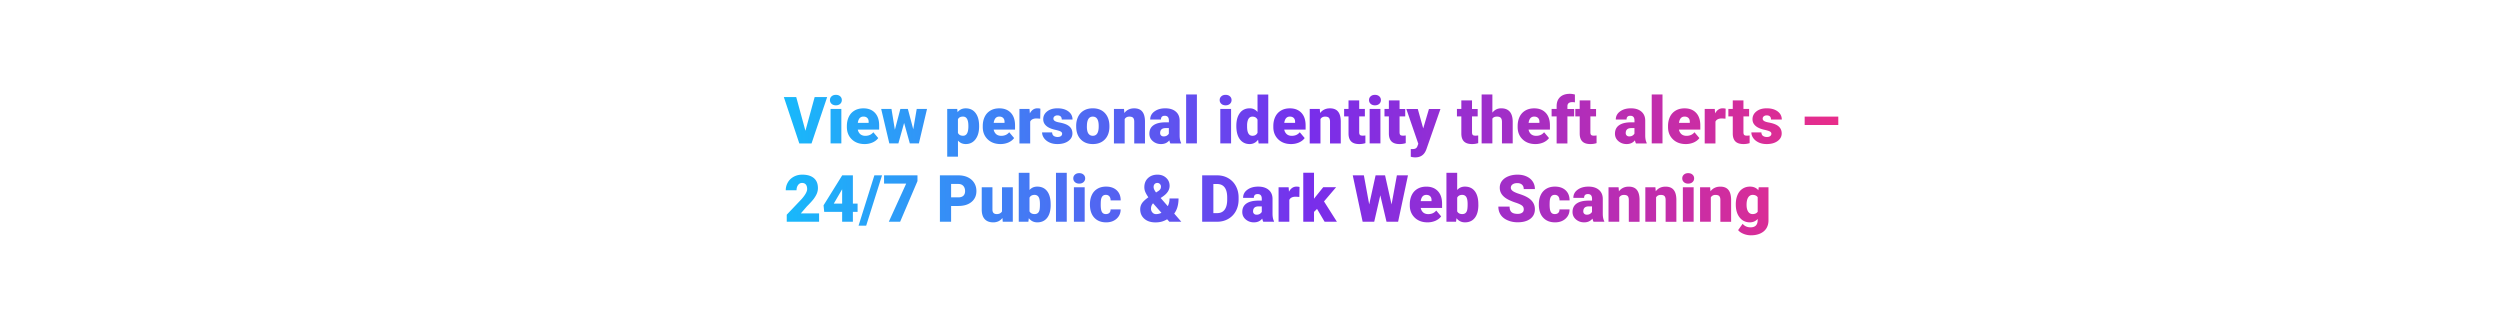 <svg id="Layer_1" xmlns="http://www.w3.org/2000/svg" viewBox="0 0 728 90"><style>.st0{fill:url(#SVGID_1_)}</style><linearGradient id="SVGID_1_" gradientUnits="userSpaceOnUse" x1="228.248" y1="47.917" x2="535.308" y2="47.917"><stop offset="0" stop-color="#18b9fb"/><stop offset=".5" stop-color="#782eeb"/><stop offset="1" stop-color="#e82d8a"/></linearGradient><path class="st0" d="M234.54 38.09l2.69-9.83h3.64l-4.55 13.51h-3.56l-4.51-13.51h3.61l2.68 9.83zm7.14-8.95c0-.45.16-.81.48-1.09.32-.29.74-.43 1.25-.43s.93.14 1.25.43c.32.28.48.65.48 1.09s-.16.81-.48 1.1c-.32.28-.74.43-1.25.43s-.93-.14-1.25-.43c-.32-.29-.48-.66-.48-1.1zM245 41.76h-3.14V31.73H245v10.03zm6.78.19c-1.54 0-2.79-.46-3.74-1.38-.95-.92-1.43-2.11-1.43-3.58v-.26c0-1.03.19-1.93.57-2.72.38-.79.94-1.39 1.67-1.82.73-.43 1.6-.64 2.6-.64 1.41 0 2.52.44 3.34 1.31.82.88 1.22 2.1 1.22 3.66v1.22h-6.22c.11.56.36 1 .73 1.33.38.32.87.48 1.47.48.99 0 1.76-.35 2.32-1.04l1.43 1.69c-.39.54-.94.97-1.66 1.29-.7.3-1.47.46-2.3.46zm-.35-8c-.92 0-1.46.61-1.63 1.82h3.15v-.24c.01-.5-.11-.89-.38-1.16-.26-.28-.64-.42-1.14-.42zm14.51 3.69l1.01-5.92h3l-2.37 10.04h-2.64l-1.66-5.96-1.67 5.96h-2.64l-2.37-10.04h3l.99 6.06 1.6-6.06h2.18l1.57 5.92zm19.18-.82c0 1.56-.35 2.8-1.05 3.73-.7.93-1.65 1.4-2.84 1.4-.92 0-1.68-.34-2.27-1.01v4.69h-3.13v-13.9h2.92l.09.93c.6-.74 1.39-1.11 2.37-1.11 1.24 0 2.2.46 2.88 1.37.69.91 1.03 2.17 1.03 3.76v.14zm-3.13-.2c0-1.78-.52-2.67-1.56-2.67-.74 0-1.24.27-1.48.8v3.95c.27.56.77.83 1.5.83 1 0 1.51-.86 1.54-2.58v-.33zm9.36 5.33c-1.54 0-2.79-.46-3.74-1.38-.95-.92-1.43-2.11-1.43-3.58v-.26c0-1.03.19-1.93.57-2.72.38-.79.94-1.39 1.67-1.82.73-.43 1.6-.64 2.6-.64 1.41 0 2.52.44 3.34 1.31.82.88 1.22 2.1 1.22 3.66v1.22h-6.22c.11.56.36 1 .73 1.33.38.32.87.48 1.47.48.99 0 1.76-.35 2.32-1.04l1.43 1.69c-.39.54-.94.97-1.66 1.29-.71.3-1.48.46-2.3.46zm-.35-8c-.92 0-1.46.61-1.63 1.82h3.15v-.24c.01-.5-.11-.89-.38-1.16-.26-.28-.64-.42-1.14-.42zm11.91.61l-1.03-.07c-.98 0-1.61.31-1.89.93v6.36h-3.13V31.73h2.93l.1 1.29c.53-.98 1.26-1.48 2.2-1.48.33 0 .62.04.87.11l-.05 2.91zm6.38 4.38c0-.27-.14-.48-.42-.64-.28-.16-.81-.33-1.59-.5-.78-.17-1.42-.4-1.93-.68s-.89-.62-1.16-1.02c-.27-.4-.4-.86-.4-1.38 0-.92.38-1.68 1.14-2.28s1.76-.9 2.99-.9c1.32 0 2.39.3 3.19.9.8.6 1.21 1.39 1.21 2.37h-3.14c0-.8-.42-1.21-1.27-1.21-.33 0-.6.09-.83.27-.22.18-.33.41-.33.68 0 .28.14.5.41.68s.71.32 1.3.43c.6.11 1.12.24 1.57.4 1.51.52 2.26 1.45 2.26 2.79 0 .92-.41 1.66-1.22 2.24-.81.58-1.87.86-3.16.86-.86 0-1.63-.15-2.3-.46s-1.2-.73-1.58-1.26-.57-1.09-.57-1.68h2.92c.01.46.17.8.46 1.02.3.21.68.32 1.14.32.43 0 .75-.09.96-.26.25-.18.35-.41.35-.69zm4.09-2.29c0-1 .2-1.89.58-2.68.39-.78.95-1.38 1.68-1.8s1.59-.63 2.57-.63c1.5 0 2.69.47 3.55 1.4s1.3 2.2 1.3 3.8v.11c0 1.56-.43 2.81-1.3 3.72-.87.92-2.05 1.38-3.53 1.38-1.43 0-2.58-.43-3.44-1.29-.87-.86-1.33-2.02-1.4-3.48l-.01-.53zm3.12.2c0 .93.14 1.61.44 2.04s.72.65 1.29.65c1.11 0 1.68-.86 1.71-2.57v-.31c0-1.8-.57-2.7-1.72-2.7-1.05 0-1.61.78-1.7 2.33l-.02.56zm10.81-5.12l.1 1.18c.69-.91 1.65-1.36 2.87-1.36 1.04 0 1.83.31 2.34.94.52.62.78 1.57.8 2.82v6.47h-3.13v-6.34c0-.51-.1-.88-.31-1.12s-.58-.36-1.11-.36c-.61 0-1.07.24-1.36.72v7.09h-3.13V31.73h2.93zm13.5 10.03c-.11-.2-.21-.5-.3-.9-.58.72-1.38 1.09-2.41 1.09-.95 0-1.75-.29-2.41-.86-.66-.57-.99-1.29-.99-2.16 0-1.09.4-1.91 1.21-2.47.8-.56 1.97-.84 3.51-.84h.96v-.52c0-.93-.4-1.39-1.2-1.39-.74 0-1.11.37-1.11 1.1h-3.13c0-.97.41-1.76 1.24-2.36.83-.61 1.88-.91 3.16-.91 1.28 0 2.29.31 3.03.94.74.62 1.12 1.48 1.14 2.57v4.44c.01.92.16 1.63.43 2.12v.16h-3.13zm-1.96-2.04c.39 0 .71-.08.97-.25.26-.17.44-.36.55-.57v-1.6h-.91c-1.09 0-1.63.49-1.63 1.47 0 .28.1.51.29.69.19.18.44.26.73.26zm9.69 2.04h-3.14V27.51h3.14v14.25zm6.63-12.62c0-.45.16-.81.48-1.09.32-.29.74-.43 1.25-.43s.93.14 1.25.43c.32.28.48.65.48 1.09s-.16.81-.48 1.1c-.32.28-.74.43-1.25.43s-.93-.14-1.25-.43c-.32-.29-.48-.66-.48-1.1zm3.32 12.62h-3.14V31.73h3.14v10.03zm1.53-5.09c0-1.59.34-2.84 1.03-3.76.69-.92 1.65-1.37 2.88-1.37.9 0 1.65.35 2.26 1.06v-5.08h3.13v14.25h-2.81l-.16-1.08c-.64.84-1.46 1.26-2.45 1.26-1.19 0-2.14-.46-2.84-1.37-.69-.92-1.04-2.22-1.04-3.91zm3.13.2c0 1.78.52 2.67 1.56 2.67.69 0 1.19-.29 1.48-.87v-3.82c-.29-.59-.77-.89-1.47-.89-.96 0-1.49.78-1.57 2.34v.57zm12.81 5.08c-1.54 0-2.79-.46-3.74-1.38-.95-.92-1.43-2.11-1.43-3.58v-.26c0-1.03.19-1.93.57-2.72.38-.79.94-1.39 1.67-1.82.73-.43 1.6-.64 2.6-.64 1.41 0 2.52.44 3.34 1.31.82.88 1.22 2.1 1.22 3.66v1.22h-6.22c.11.56.36 1 .73 1.33.38.32.87.48 1.47.48.99 0 1.76-.35 2.32-1.04l1.43 1.69c-.39.54-.94.97-1.66 1.29-.71.3-1.48.46-2.3.46zm-.35-8c-.92 0-1.46.61-1.63 1.82h3.15v-.24c.01-.5-.11-.89-.38-1.16-.27-.28-.65-.42-1.14-.42zm8.71-2.22l.1 1.18c.69-.91 1.65-1.36 2.87-1.36 1.04 0 1.83.31 2.34.94.52.62.78 1.57.8 2.82v6.47h-3.13v-6.34c0-.51-.1-.88-.31-1.12s-.58-.36-1.11-.36c-.61 0-1.07.24-1.36.72v7.09h-3.13V31.73h2.93zm11.48-2.5v2.5h1.65v2.17h-1.65v4.59c0 .38.07.64.21.79.14.15.4.22.81.22.31 0 .57-.02.78-.06v2.24c-.56.18-1.15.27-1.76.27-1.08 0-1.87-.25-2.38-.76-.51-.51-.77-1.28-.77-2.31V33.9h-1.28v-2.17h1.28v-2.5h3.11zm2.86-.09c0-.45.16-.81.48-1.09.32-.29.74-.43 1.25-.43s.93.14 1.25.43c.32.28.48.65.48 1.09s-.16.81-.48 1.1c-.32.28-.74.43-1.25.43s-.93-.14-1.25-.43c-.32-.29-.48-.66-.48-1.1zm3.32 12.62h-3.14V31.73h3.14v10.03zm5.57-12.53v2.5h1.65v2.17h-1.65v4.59c0 .38.07.64.21.79.14.15.4.22.81.22.31 0 .57-.02.78-.06v2.24c-.56.18-1.15.27-1.76.27-1.08 0-1.87-.25-2.38-.76-.51-.51-.77-1.28-.77-2.31V33.9h-1.28v-2.17h1.28v-2.5h3.11zm6.89 8.16l1.67-5.66h3.35l-4.09 11.72-.18.43c-.58 1.3-1.61 1.95-3.08 1.95-.41 0-.84-.06-1.29-.19v-2.23h.41c.44 0 .77-.06 1.01-.19.23-.13.4-.35.52-.68l.25-.67-3.49-10.14h3.34l1.58 5.66zm14.21-8.16v2.5h1.65v2.17h-1.65v4.59c0 .38.07.64.21.79.14.15.4.22.81.22.31 0 .57-.02.78-.06v2.24c-.56.18-1.15.27-1.76.27-1.08 0-1.87-.25-2.38-.76-.51-.51-.77-1.28-.77-2.31V33.9h-1.28v-2.17h1.28v-2.5h3.11zm5.93 3.57c.67-.84 1.52-1.26 2.56-1.26 1.11 0 1.94.33 2.5.98s.85 1.62.86 2.9v6.34h-3.13V35.5c0-.53-.11-.92-.33-1.17-.22-.25-.58-.38-1.1-.38-.64 0-1.1.2-1.36.61v7.2h-3.13V27.51h3.13v5.29zm12.53 9.15c-1.54 0-2.79-.46-3.74-1.38-.95-.92-1.43-2.11-1.43-3.58v-.26c0-1.03.19-1.93.57-2.72.38-.79.94-1.39 1.67-1.82.73-.43 1.6-.64 2.6-.64 1.41 0 2.52.44 3.34 1.31.82.88 1.22 2.1 1.22 3.66v1.22h-6.22c.11.56.36 1 .73 1.33.38.32.87.48 1.47.48.99 0 1.76-.35 2.32-1.04l1.43 1.69c-.39.54-.94.97-1.66 1.29-.71.3-1.48.46-2.3.46zm-.35-8c-.92 0-1.46.61-1.63 1.82h3.15v-.24c.01-.5-.11-.89-.38-1.16-.27-.28-.65-.42-1.14-.42zm6.53 7.81V33.9h-1.46v-2.17h1.46v-.8c0-1.14.34-2.03 1.01-2.66s1.62-.95 2.84-.95c.45 0 .93.07 1.47.2l.01 2.3c-.19-.06-.45-.08-.77-.08-.95 0-1.42.41-1.42 1.22v.77h1.96v2.17h-1.96v7.87h-3.14zm9.83-12.53v2.5h1.65v2.17h-1.65v4.59c0 .38.07.64.21.79.14.15.4.22.81.22.31 0 .57-.02.78-.06v2.24c-.56.18-1.15.27-1.76.27-1.08 0-1.87-.25-2.38-.76-.51-.51-.77-1.28-.77-2.31V33.9h-1.28v-2.17H460v-2.5h3.12zm13.27 12.53c-.11-.2-.21-.5-.3-.9-.58.72-1.38 1.09-2.41 1.09-.95 0-1.75-.29-2.41-.86-.66-.57-.99-1.29-.99-2.16 0-1.09.4-1.91 1.21-2.47.8-.56 1.97-.84 3.51-.84h.96v-.52c0-.93-.4-1.39-1.2-1.39-.74 0-1.11.37-1.11 1.1h-3.13c0-.97.41-1.76 1.24-2.36.83-.61 1.88-.91 3.16-.91 1.28 0 2.29.31 3.03.94.74.62 1.12 1.48 1.14 2.57v4.44c.01.92.16 1.63.43 2.12v.16h-3.13zm-1.96-2.04c.39 0 .71-.08.97-.25.26-.17.44-.36.55-.57v-1.6h-.91c-1.09 0-1.63.49-1.63 1.47 0 .28.1.51.29.69.19.18.43.26.73.26zm9.69 2.04h-3.14V27.51h3.14v14.25zm6.78.19c-1.54 0-2.79-.46-3.74-1.38-.95-.92-1.43-2.11-1.43-3.58v-.26c0-1.03.19-1.93.57-2.72.38-.79.94-1.39 1.67-1.82.73-.43 1.6-.64 2.6-.64 1.41 0 2.52.44 3.34 1.31.82.88 1.22 2.1 1.22 3.66v1.22h-6.22c.11.56.36 1 .73 1.33.38.32.87.48 1.47.48.99 0 1.76-.35 2.32-1.04l1.43 1.69c-.39.54-.94.97-1.66 1.29-.71.3-1.48.46-2.3.46zm-.35-8c-.92 0-1.46.61-1.63 1.82h3.15v-.24c.01-.5-.11-.89-.38-1.16-.27-.28-.65-.42-1.14-.42zm11.91.61l-1.03-.07c-.98 0-1.61.31-1.89.93v6.36h-3.13V31.73h2.93l.1 1.29c.53-.98 1.26-1.48 2.2-1.48.33 0 .62.04.87.11l-.05 2.91zm5.23-5.33v2.5h1.65v2.17h-1.65v4.59c0 .38.07.64.21.79.14.15.4.22.81.22.31 0 .57-.02.78-.06v2.24c-.56.18-1.15.27-1.76.27-1.08 0-1.87-.25-2.38-.76-.51-.51-.77-1.28-.77-2.31V33.9h-1.28v-2.17h1.28v-2.5h3.11zm8.14 9.71c0-.27-.14-.48-.42-.64-.28-.16-.81-.33-1.59-.5-.78-.17-1.42-.4-1.93-.68s-.89-.62-1.16-1.02c-.27-.4-.4-.86-.4-1.38 0-.92.38-1.68 1.14-2.28s1.76-.9 2.99-.9c1.32 0 2.39.3 3.19.9.8.6 1.21 1.39 1.21 2.37h-3.14c0-.8-.42-1.21-1.27-1.21-.33 0-.6.09-.83.27-.22.18-.33.41-.33.68 0 .28.14.5.41.68s.71.32 1.3.43c.6.11 1.12.24 1.57.4 1.51.52 2.26 1.45 2.26 2.79 0 .92-.41 1.66-1.22 2.24-.81.58-1.87.86-3.16.86-.86 0-1.63-.15-2.3-.46s-1.2-.73-1.58-1.26-.57-1.09-.57-1.68h2.92c.01.46.17.8.46 1.02.3.21.68.32 1.14.32.43 0 .75-.09.96-.26.24-.18.35-.41.35-.69zm19.48-2.54h-9.79v-2.45h9.79v2.45zM238.53 64.56h-9.43v-2.04l4.34-4.56c1.07-1.22 1.6-2.19 1.6-2.9 0-.58-.13-1.02-.38-1.33-.25-.3-.62-.46-1.1-.46-.48 0-.86.2-1.16.61s-.45.91-.45 1.52h-3.14c0-.83.21-1.59.62-2.3s.99-1.25 1.73-1.65c.74-.4 1.56-.59 2.47-.59 1.46 0 2.58.34 3.37 1.01.79.67 1.18 1.64 1.18 2.9 0 .53-.1 1.05-.3 1.55-.2.5-.51 1.03-.92 1.59-.42.55-1.09 1.29-2.02 2.22l-1.74 2.01h5.32v2.42zm9.83-5.28h1.37v2.41h-1.37v2.87h-3.13V61.7h-5.22l-.19-1.91 5.41-8.7v-.03h3.13v8.22zm-5.56 0h2.43v-4.16l-.19.32-2.24 3.84zm9.43 6.44h-2.22l4.61-14.67h2.23l-4.62 14.67zm14.94-12.99l-5.05 11.84h-3.3l5.06-11.1h-6.44v-2.41h9.73v1.67zm9.79 7.25v4.58h-3.26v-13.5h5.39c1.03 0 1.95.19 2.74.57.79.38 1.41.92 1.85 1.62.44.7.65 1.5.65 2.39 0 1.32-.47 2.37-1.42 3.16-.94.79-2.24 1.18-3.88 1.18h-2.07zm0-2.51h2.13c.63 0 1.11-.16 1.44-.47.33-.32.5-.76.5-1.34 0-.63-.17-1.13-.51-1.51-.34-.38-.8-.57-1.39-.58h-2.17v3.9zm14.95 6.01c-.66.85-1.55 1.27-2.68 1.27-1.1 0-1.93-.32-2.5-.96-.57-.64-.85-1.56-.85-2.76v-6.5H289v6.52c0 .86.42 1.29 1.25 1.29.72 0 1.23-.26 1.53-.77v-7.04h3.15v10.04H292l-.09-1.09zm14.05-3.85c0 1.65-.34 2.91-1.02 3.79-.68.88-1.64 1.33-2.88 1.33-1.02 0-1.84-.41-2.47-1.21l-.13 1.03h-2.8V50.31h3.13v5.02c.58-.66 1.33-.99 2.25-.99 1.25 0 2.21.45 2.89 1.34.68.9 1.02 2.16 1.02 3.79v.16zm-3.13-.2c0-.96-.13-1.65-.39-2.06-.26-.41-.65-.62-1.18-.62-.71 0-1.19.27-1.47.81v3.98c.27.53.76.8 1.48.8.74 0 1.2-.36 1.4-1.07.11-.36.16-.97.16-1.84zm7.81 5.13h-3.14V50.31h3.14v14.25zm1.9-12.62c0-.45.16-.81.48-1.09.32-.29.74-.43 1.25-.43s.93.14 1.25.43c.32.28.48.65.48 1.09s-.16.81-.48 1.1c-.32.28-.74.43-1.25.43s-.93-.14-1.25-.43c-.32-.29-.48-.66-.48-1.1zm3.32 12.62h-3.14V54.53h3.14v10.03zm6.17-2.22c.44 0 .78-.12 1.02-.36s.36-.57.35-1h2.93c0 1.1-.39 2-1.18 2.71-.79.71-1.8 1.06-3.05 1.06-1.46 0-2.61-.46-3.45-1.37s-1.26-2.18-1.26-3.8v-.13c0-1.01.19-1.91.56-2.69.37-.78.91-1.37 1.62-1.79.71-.42 1.54-.63 2.51-.63 1.3 0 2.34.36 3.11 1.08.77.72 1.15 1.7 1.15 2.94h-2.93c0-.52-.13-.92-.38-1.2-.25-.28-.59-.42-1.02-.42-.81 0-1.28.52-1.42 1.55-.04.33-.06.78-.06 1.35 0 1.01.12 1.71.36 2.1.23.4.62.6 1.14.6zm12.37-4.89c-.36-.52-.65-1.01-.86-1.48-.21-.47-.31-.96-.31-1.46 0-1.09.35-1.97 1.06-2.64.71-.67 1.63-1.01 2.77-1.01 1.02 0 1.86.31 2.53.93.67.62 1 1.39 1 2.32 0 1.15-.63 2.17-1.9 3.06l-.71.49 2.08 2.38c.34-.68.51-1.43.51-2.24h2.62c0 1.82-.42 3.29-1.26 4.39l2.06 2.37h-3.49l-.63-.71c-.52.31-1.05.54-1.59.69s-1.15.22-1.83.22c-1.34 0-2.41-.35-3.21-1.05-.8-.7-1.21-1.62-1.21-2.77 0-.62.16-1.19.48-1.7s.94-1.1 1.86-1.77l.03-.02zm2.25 4.9c.54 0 1.06-.13 1.56-.38l-2.43-2.76-.08.06c-.35.43-.53.92-.53 1.47 0 .45.14.83.43 1.15s.63.46 1.05.46zm-.72-7.88c0 .43.24.96.71 1.58l.62-.39c.29-.19.49-.38.62-.58s.19-.45.19-.75c0-.29-.1-.53-.3-.74a.97.97 0 0 0-.73-.32c-.35 0-.62.11-.82.33s-.29.51-.29.87zm14.14 10.09v-13.5h4.35c1.19 0 2.27.27 3.22.81.95.54 1.7 1.31 2.23 2.29.53.99.81 2.09.81 3.32v.62c0 1.24-.26 2.35-.78 3.33s-1.26 1.75-2.21 2.3c-.95.55-2.01.83-3.18.84h-4.44zm3.26-10.99v8.49h1.13c.93 0 1.65-.33 2.15-1 .5-.67.75-1.65.75-2.96v-.58c0-1.3-.25-2.29-.75-2.95-.5-.66-1.23-.99-2.19-.99h-1.09zm14.53 10.99c-.11-.2-.21-.5-.3-.9-.58.72-1.38 1.09-2.41 1.09-.95 0-1.75-.29-2.41-.86-.66-.57-.99-1.29-.99-2.16 0-1.09.4-1.91 1.21-2.47.8-.56 1.97-.84 3.51-.84h.96v-.52c0-.93-.4-1.39-1.2-1.39-.74 0-1.11.37-1.11 1.1h-3.13c0-.97.41-1.76 1.24-2.36.83-.61 1.88-.91 3.16-.91 1.28 0 2.29.31 3.03.94.74.62 1.12 1.48 1.14 2.57v4.44c.01.92.16 1.63.43 2.12v.16h-3.13zm-1.95-2.04c.39 0 .71-.08.97-.25.26-.17.44-.36.55-.57v-1.6h-.91c-1.09 0-1.63.49-1.63 1.47 0 .28.1.51.29.69.18.17.43.26.73.26zm12.46-5.17l-1.03-.07c-.98 0-1.61.31-1.89.93v6.36h-3.13V54.53h2.93l.1 1.29c.53-.98 1.26-1.48 2.2-1.48.33 0 .62.04.87.11l-.05 2.9zm5.15 3.48l-.88.88v2.86h-3.13V50.3h3.13v7.57l.32-.42 2.36-2.93h3.75l-3.52 4.13 3.75 5.91h-3.58l-2.2-3.73zm21.7-1.3l1.55-8.47H410l-2.87 13.51h-3.38l-1.81-7.7-1.77 7.7h-3.37l-2.88-13.51h3.24l1.55 8.47 1.86-8.47h2.76l1.89 8.47zm10.48 5.22c-1.54 0-2.79-.46-3.74-1.38-.95-.92-1.43-2.11-1.43-3.58v-.26c0-1.03.19-1.93.57-2.72.38-.79.94-1.39 1.67-1.82.73-.43 1.6-.64 2.6-.64 1.41 0 2.52.44 3.34 1.31.82.88 1.22 2.1 1.22 3.66v1.22h-6.22c.11.56.36 1 .73 1.33.38.32.87.48 1.47.48.99 0 1.76-.35 2.32-1.04l1.43 1.69c-.39.54-.94.97-1.66 1.29-.71.3-1.48.46-2.3.46zm-.36-8c-.92 0-1.46.61-1.63 1.82h3.15v-.24c.01-.5-.11-.89-.38-1.16-.26-.28-.64-.42-1.14-.42zm15.16 2.88c0 1.65-.34 2.91-1.02 3.79-.68.88-1.64 1.33-2.88 1.33-1.02 0-1.84-.41-2.47-1.21l-.13 1.03h-2.8V50.31h3.13v5.02c.58-.66 1.33-.99 2.25-.99 1.25 0 2.21.45 2.89 1.34.68.9 1.02 2.16 1.02 3.79v.16zm-3.13-.2c0-.96-.13-1.65-.39-2.06-.26-.41-.65-.62-1.18-.62-.71 0-1.19.27-1.47.81v3.98c.27.53.76.8 1.48.8.74 0 1.2-.36 1.4-1.07.11-.36.16-.97.16-1.84zm16.35 1.54c0-.48-.17-.85-.51-1.11-.34-.27-.93-.54-1.78-.83a15.7 15.7 0 0 1-2.08-.83c-1.75-.86-2.62-2.04-2.62-3.54 0-.75.22-1.41.65-1.98.44-.57 1.05-1.02 1.85-1.34.8-.32 1.69-.48 2.69-.48.97 0 1.84.17 2.61.52.77.35 1.37.84 1.79 1.48.43.64.64 1.37.64 2.19h-3.25c0-.55-.17-.98-.51-1.28s-.79-.45-1.37-.45c-.58 0-1.04.13-1.38.38s-.5.58-.5.98c0 .35.19.66.56.94.37.28 1.02.57 1.96.87.93.3 1.7.62 2.3.97 1.46.84 2.19 2 2.19 3.48 0 1.18-.45 2.11-1.34 2.78-.89.67-2.11 1.01-3.66 1.01-1.1 0-2.09-.2-2.97-.59-.89-.39-1.56-.93-2-1.61-.45-.68-.67-1.47-.67-2.36h3.27c0 .72.19 1.26.56 1.6.37.34.98.51 1.82.51.54 0 .96-.12 1.28-.35.32-.21.47-.54.47-.96zm9.03 1.37c.44 0 .78-.12 1.02-.36s.36-.57.35-1h2.93c0 1.1-.39 2-1.18 2.71-.79.71-1.8 1.06-3.05 1.06-1.46 0-2.61-.46-3.45-1.37s-1.26-2.18-1.26-3.8v-.13c0-1.01.19-1.91.56-2.69.37-.78.91-1.37 1.62-1.79.71-.42 1.54-.63 2.51-.63 1.3 0 2.34.36 3.11 1.08.77.72 1.15 1.7 1.15 2.94h-2.93c0-.52-.13-.92-.38-1.2-.25-.28-.59-.42-1.02-.42-.81 0-1.28.52-1.42 1.55-.04.33-.06.78-.06 1.35 0 1.01.12 1.71.36 2.1.23.4.61.6 1.14.6zm11.28 2.22c-.11-.2-.21-.5-.3-.9-.58.72-1.38 1.09-2.41 1.09-.95 0-1.75-.29-2.41-.86-.66-.57-.99-1.29-.99-2.16 0-1.09.4-1.91 1.21-2.47.8-.56 1.97-.84 3.51-.84h.96v-.52c0-.93-.4-1.39-1.2-1.39-.74 0-1.11.37-1.11 1.1h-3.13c0-.97.41-1.76 1.24-2.36.83-.61 1.88-.91 3.16-.91 1.28 0 2.29.31 3.03.94.74.62 1.12 1.48 1.14 2.57v4.44c.01.92.16 1.63.43 2.12v.16h-3.13zm-1.96-2.04c.39 0 .71-.08.97-.25.26-.17.44-.36.55-.57v-1.6h-.91c-1.09 0-1.63.49-1.63 1.47 0 .28.1.51.29.69.19.17.44.26.73.26zm9.26-7.99l.1 1.18c.69-.91 1.65-1.36 2.87-1.36 1.04 0 1.83.31 2.34.94.52.62.78 1.57.8 2.82v6.47h-3.13v-6.34c0-.51-.1-.88-.31-1.12s-.58-.36-1.11-.36c-.61 0-1.07.24-1.36.72v7.09h-3.13V54.53h2.93zm10.72 0l.1 1.18c.69-.91 1.65-1.36 2.87-1.36 1.04 0 1.83.31 2.34.94.52.62.78 1.57.8 2.82v6.47h-3.13v-6.34c0-.51-.1-.88-.31-1.12s-.58-.36-1.11-.36c-.61 0-1.07.24-1.36.72v7.09h-3.13V54.53h2.93zm7.82-2.59c0-.45.16-.81.48-1.09.32-.29.74-.43 1.25-.43s.93.14 1.25.43c.32.28.48.65.48 1.09s-.16.81-.48 1.1c-.32.28-.74.43-1.25.43s-.93-.14-1.25-.43c-.32-.29-.48-.66-.48-1.1zm3.32 12.62h-3.14V54.53h3.14v10.03zm4.8-10.03l.1 1.18c.69-.91 1.65-1.36 2.87-1.36 1.04 0 1.83.31 2.34.94.52.62.78 1.57.8 2.82v6.47h-3.13v-6.34c0-.51-.1-.88-.31-1.12s-.58-.36-1.11-.36c-.61 0-1.07.24-1.36.72v7.09h-3.13V54.53h2.93zm7.47 4.94c0-1.01.17-1.91.5-2.69s.81-1.38 1.44-1.8 1.35-.64 2.18-.64c1.05 0 1.86.35 2.45 1.06l.11-.87h2.84v9.66c0 .88-.21 1.65-.62 2.31-.41.65-1.01 1.15-1.79 1.5s-1.68.52-2.71.52c-.74 0-1.45-.14-2.14-.42-.69-.28-1.22-.64-1.58-1.09l1.31-1.84c.58.69 1.35 1.03 2.3 1.03 1.39 0 2.08-.71 2.08-2.13v-.31c-.6.66-1.36.99-2.27.99-1.22 0-2.21-.47-2.97-1.41-.75-.94-1.13-2.19-1.13-3.76v-.11zm3.14.2c0 .82.15 1.47.46 1.95.31.48.74.72 1.3.72.67 0 1.17-.23 1.48-.68v-4.22c-.3-.46-.79-.69-1.46-.69-.56 0-.99.25-1.31.75s-.47 1.22-.47 2.17z"/></svg>